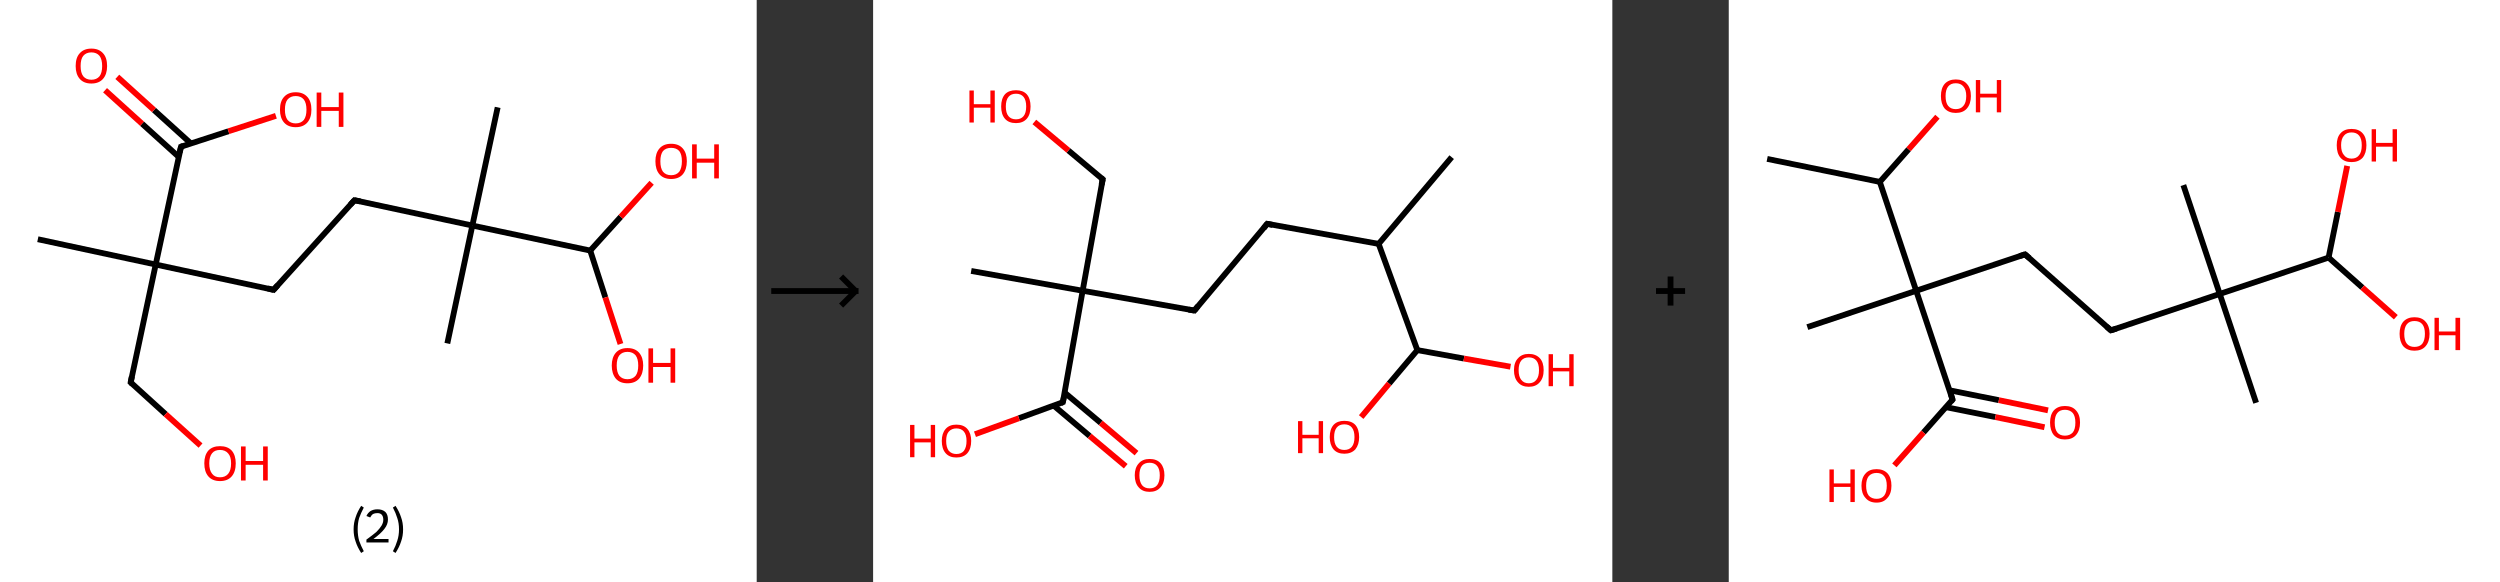 <?xml version='1.0' encoding='ASCII' standalone='yes'?>
<svg xmlns="http://www.w3.org/2000/svg" xmlns:xlink="http://www.w3.org/1999/xlink" version="1.1" width="859.0px" viewBox="0 0 859.0 200.0" height="200.0px">
  <rect x="0" y="0" width="859.0" height="200.0" fill="#333333" stroke="none"/>
  <g>
    <g transform="translate(0, 0) scale(1 1) "><!-- END OF HEADER -->
<rect style="opacity:1.0;fill:#FFFFFF;stroke:none" width="260.0" height="200.0" x="0.0" y="0.0"> </rect>
<path class="bond-0 atom-0 atom-1" d="M 13.0,82.2 L 53.5,90.9" style="fill:none;fill-rule:evenodd;stroke:#000000;stroke-width:2.0px;stroke-linecap:butt;stroke-linejoin:miter;stroke-opacity:1"/>
<path class="bond-1 atom-1 atom-2" d="M 53.5,90.9 L 44.9,131.4" style="fill:none;fill-rule:evenodd;stroke:#000000;stroke-width:2.0px;stroke-linecap:butt;stroke-linejoin:miter;stroke-opacity:1"/>
<path class="bond-2 atom-2 atom-3" d="M 44.9,131.4 L 56.9,142.3" style="fill:none;fill-rule:evenodd;stroke:#000000;stroke-width:2.0px;stroke-linecap:butt;stroke-linejoin:miter;stroke-opacity:1"/>
<path class="bond-2 atom-2 atom-3" d="M 56.9,142.3 L 68.9,153.1" style="fill:none;fill-rule:evenodd;stroke:#FF0000;stroke-width:2.0px;stroke-linecap:butt;stroke-linejoin:miter;stroke-opacity:1"/>
<path class="bond-3 atom-1 atom-4" d="M 53.5,90.9 L 94.0,99.6" style="fill:none;fill-rule:evenodd;stroke:#000000;stroke-width:2.0px;stroke-linecap:butt;stroke-linejoin:miter;stroke-opacity:1"/>
<path class="bond-4 atom-4 atom-5" d="M 94.0,99.6 L 121.8,68.8" style="fill:none;fill-rule:evenodd;stroke:#000000;stroke-width:2.0px;stroke-linecap:butt;stroke-linejoin:miter;stroke-opacity:1"/>
<path class="bond-5 atom-5 atom-6" d="M 121.8,68.8 L 162.3,77.5" style="fill:none;fill-rule:evenodd;stroke:#000000;stroke-width:2.0px;stroke-linecap:butt;stroke-linejoin:miter;stroke-opacity:1"/>
<path class="bond-6 atom-6 atom-7" d="M 162.3,77.5 L 153.7,118.0" style="fill:none;fill-rule:evenodd;stroke:#000000;stroke-width:2.0px;stroke-linecap:butt;stroke-linejoin:miter;stroke-opacity:1"/>
<path class="bond-7 atom-6 atom-8" d="M 162.3,77.5 L 171.0,36.9" style="fill:none;fill-rule:evenodd;stroke:#000000;stroke-width:2.0px;stroke-linecap:butt;stroke-linejoin:miter;stroke-opacity:1"/>
<path class="bond-8 atom-6 atom-9" d="M 162.3,77.5 L 202.8,86.1" style="fill:none;fill-rule:evenodd;stroke:#000000;stroke-width:2.0px;stroke-linecap:butt;stroke-linejoin:miter;stroke-opacity:1"/>
<path class="bond-9 atom-9 atom-10" d="M 202.8,86.1 L 208.0,102.2" style="fill:none;fill-rule:evenodd;stroke:#000000;stroke-width:2.0px;stroke-linecap:butt;stroke-linejoin:miter;stroke-opacity:1"/>
<path class="bond-9 atom-9 atom-10" d="M 208.0,102.2 L 213.2,118.2" style="fill:none;fill-rule:evenodd;stroke:#FF0000;stroke-width:2.0px;stroke-linecap:butt;stroke-linejoin:miter;stroke-opacity:1"/>
<path class="bond-10 atom-9 atom-11" d="M 202.8,86.1 L 213.3,74.5" style="fill:none;fill-rule:evenodd;stroke:#000000;stroke-width:2.0px;stroke-linecap:butt;stroke-linejoin:miter;stroke-opacity:1"/>
<path class="bond-10 atom-9 atom-11" d="M 213.3,74.5 L 223.9,62.8" style="fill:none;fill-rule:evenodd;stroke:#FF0000;stroke-width:2.0px;stroke-linecap:butt;stroke-linejoin:miter;stroke-opacity:1"/>
<path class="bond-11 atom-1 atom-12" d="M 53.5,90.9 L 62.2,50.4" style="fill:none;fill-rule:evenodd;stroke:#000000;stroke-width:2.0px;stroke-linecap:butt;stroke-linejoin:miter;stroke-opacity:1"/>
<path class="bond-12 atom-12 atom-13" d="M 65.6,49.3 L 52.9,37.8" style="fill:none;fill-rule:evenodd;stroke:#000000;stroke-width:2.0px;stroke-linecap:butt;stroke-linejoin:miter;stroke-opacity:1"/>
<path class="bond-12 atom-12 atom-13" d="M 52.9,37.8 L 40.3,26.4" style="fill:none;fill-rule:evenodd;stroke:#FF0000;stroke-width:2.0px;stroke-linecap:butt;stroke-linejoin:miter;stroke-opacity:1"/>
<path class="bond-12 atom-12 atom-13" d="M 61.4,53.9 L 48.8,42.5" style="fill:none;fill-rule:evenodd;stroke:#000000;stroke-width:2.0px;stroke-linecap:butt;stroke-linejoin:miter;stroke-opacity:1"/>
<path class="bond-12 atom-12 atom-13" d="M 48.8,42.5 L 36.1,31.0" style="fill:none;fill-rule:evenodd;stroke:#FF0000;stroke-width:2.0px;stroke-linecap:butt;stroke-linejoin:miter;stroke-opacity:1"/>
<path class="bond-13 atom-12 atom-14" d="M 62.2,50.4 L 78.5,45.1" style="fill:none;fill-rule:evenodd;stroke:#000000;stroke-width:2.0px;stroke-linecap:butt;stroke-linejoin:miter;stroke-opacity:1"/>
<path class="bond-13 atom-12 atom-14" d="M 78.5,45.1 L 94.8,39.8" style="fill:none;fill-rule:evenodd;stroke:#FF0000;stroke-width:2.0px;stroke-linecap:butt;stroke-linejoin:miter;stroke-opacity:1"/>
<path d="M 45.3,129.4 L 44.9,131.4 L 45.5,132.0" style="fill:none;stroke:#000000;stroke-width:2.0px;stroke-linecap:butt;stroke-linejoin:miter;stroke-opacity:1;"/>
<path d="M 92.0,99.1 L 94.0,99.6 L 95.4,98.0" style="fill:none;stroke:#000000;stroke-width:2.0px;stroke-linecap:butt;stroke-linejoin:miter;stroke-opacity:1;"/>
<path d="M 120.4,70.3 L 121.8,68.8 L 123.8,69.2" style="fill:none;stroke:#000000;stroke-width:2.0px;stroke-linecap:butt;stroke-linejoin:miter;stroke-opacity:1;"/>
<path d="M 61.7,52.4 L 62.2,50.4 L 63.0,50.1" style="fill:none;stroke:#000000;stroke-width:2.0px;stroke-linecap:butt;stroke-linejoin:miter;stroke-opacity:1;"/>
<path class="atom-3" d="M 70.2 159.2 Q 70.2 156.4, 71.6 154.8 Q 73.0 153.3, 75.6 153.3 Q 78.2 153.3, 79.6 154.8 Q 81.0 156.4, 81.0 159.2 Q 81.0 162.1, 79.6 163.7 Q 78.2 165.3, 75.6 165.3 Q 73.0 165.3, 71.6 163.7 Q 70.2 162.1, 70.2 159.2 M 75.6 164.0 Q 77.4 164.0, 78.4 162.8 Q 79.4 161.6, 79.4 159.2 Q 79.4 156.9, 78.4 155.8 Q 77.4 154.6, 75.6 154.6 Q 73.8 154.6, 72.9 155.7 Q 71.9 156.9, 71.9 159.2 Q 71.9 161.6, 72.9 162.8 Q 73.8 164.0, 75.6 164.0 " fill="#FF0000"/>
<path class="atom-3" d="M 82.8 153.4 L 84.4 153.4 L 84.4 158.4 L 90.4 158.4 L 90.4 153.4 L 92.0 153.4 L 92.0 165.1 L 90.4 165.1 L 90.4 159.7 L 84.4 159.7 L 84.4 165.1 L 82.8 165.1 L 82.8 153.4 " fill="#FF0000"/>
<path class="atom-10" d="M 210.2 125.6 Q 210.2 122.8, 211.6 121.2 Q 213.0 119.6, 215.6 119.6 Q 218.2 119.6, 219.6 121.2 Q 221.0 122.8, 221.0 125.6 Q 221.0 128.4, 219.6 130.1 Q 218.2 131.7, 215.6 131.7 Q 213.0 131.7, 211.6 130.1 Q 210.2 128.4, 210.2 125.6 M 215.6 130.3 Q 217.4 130.3, 218.4 129.1 Q 219.3 127.9, 219.3 125.6 Q 219.3 123.3, 218.4 122.1 Q 217.4 120.9, 215.6 120.9 Q 213.8 120.9, 212.8 122.1 Q 211.9 123.3, 211.9 125.6 Q 211.9 127.9, 212.8 129.1 Q 213.8 130.3, 215.6 130.3 " fill="#FF0000"/>
<path class="atom-10" d="M 222.8 119.7 L 224.4 119.7 L 224.4 124.7 L 230.4 124.7 L 230.4 119.7 L 232.0 119.7 L 232.0 131.5 L 230.4 131.5 L 230.4 126.1 L 224.4 126.1 L 224.4 131.5 L 222.8 131.5 L 222.8 119.7 " fill="#FF0000"/>
<path class="atom-11" d="M 225.2 55.4 Q 225.2 52.6, 226.6 51.0 Q 228.0 49.4, 230.6 49.4 Q 233.2 49.4, 234.6 51.0 Q 236.0 52.6, 236.0 55.4 Q 236.0 58.2, 234.6 59.9 Q 233.2 61.5, 230.6 61.5 Q 228.0 61.5, 226.6 59.9 Q 225.2 58.3, 225.2 55.4 M 230.6 60.2 Q 232.4 60.2, 233.4 59.0 Q 234.3 57.7, 234.3 55.4 Q 234.3 53.1, 233.4 51.9 Q 232.4 50.8, 230.6 50.8 Q 228.8 50.8, 227.8 51.9 Q 226.9 53.1, 226.9 55.4 Q 226.9 57.8, 227.8 59.0 Q 228.8 60.2, 230.6 60.2 " fill="#FF0000"/>
<path class="atom-11" d="M 237.8 49.6 L 239.4 49.6 L 239.4 54.5 L 245.4 54.5 L 245.4 49.6 L 247.0 49.6 L 247.0 61.3 L 245.4 61.3 L 245.4 55.9 L 239.4 55.9 L 239.4 61.3 L 237.8 61.3 L 237.8 49.6 " fill="#FF0000"/>
<path class="atom-13" d="M 26.0 22.7 Q 26.0 19.8, 27.4 18.3 Q 28.8 16.7, 31.4 16.7 Q 34.0 16.7, 35.4 18.3 Q 36.8 19.8, 36.8 22.7 Q 36.8 25.5, 35.4 27.1 Q 34.0 28.7, 31.4 28.7 Q 28.8 28.7, 27.4 27.1 Q 26.0 25.5, 26.0 22.7 M 31.4 27.4 Q 33.2 27.4, 34.2 26.2 Q 35.1 25.0, 35.1 22.7 Q 35.1 20.4, 34.2 19.2 Q 33.2 18.0, 31.4 18.0 Q 29.6 18.0, 28.6 19.2 Q 27.7 20.3, 27.7 22.7 Q 27.7 25.0, 28.6 26.2 Q 29.6 27.4, 31.4 27.4 " fill="#FF0000"/>
<path class="atom-14" d="M 96.2 37.7 Q 96.2 34.8, 97.6 33.3 Q 99.0 31.7, 101.6 31.7 Q 104.2 31.7, 105.6 33.3 Q 107.0 34.8, 107.0 37.7 Q 107.0 40.5, 105.6 42.1 Q 104.2 43.7, 101.6 43.7 Q 99.0 43.7, 97.6 42.1 Q 96.2 40.5, 96.2 37.7 M 101.6 42.4 Q 103.4 42.4, 104.4 41.2 Q 105.3 40.0, 105.3 37.7 Q 105.3 35.4, 104.4 34.2 Q 103.4 33.0, 101.6 33.0 Q 99.8 33.0, 98.8 34.2 Q 97.9 35.3, 97.9 37.7 Q 97.9 40.0, 98.8 41.2 Q 99.8 42.4, 101.6 42.4 " fill="#FF0000"/>
<path class="atom-14" d="M 108.8 31.8 L 110.4 31.8 L 110.4 36.8 L 116.4 36.8 L 116.4 31.8 L 118.0 31.8 L 118.0 43.6 L 116.4 43.6 L 116.4 38.1 L 110.4 38.1 L 110.4 43.6 L 108.8 43.6 L 108.8 31.8 " fill="#FF0000"/>
<path class="legend" d="M 121.5 181.9 Q 121.5 179.6, 122.2 177.7 Q 122.8 175.8, 124.1 173.8 L 125.0 174.4 Q 124.0 176.3, 123.4 178.0 Q 122.9 179.7, 122.9 181.9 Q 122.9 184.0, 123.4 185.8 Q 124.0 187.5, 125.0 189.4 L 124.1 190.0 Q 122.8 188.0, 122.2 186.1 Q 121.5 184.2, 121.5 181.9 " fill="#000000"/>
<path class="legend" d="M 125.9 177.3 Q 126.4 176.2, 127.3 175.6 Q 128.3 175.0, 129.7 175.0 Q 131.4 175.0, 132.4 175.9 Q 133.3 176.8, 133.3 178.5 Q 133.3 180.2, 132.1 181.7 Q 130.9 183.3, 128.3 185.2 L 133.5 185.2 L 133.5 186.4 L 125.9 186.4 L 125.9 185.4 Q 128.0 183.9, 129.3 182.8 Q 130.5 181.6, 131.1 180.6 Q 131.7 179.6, 131.7 178.6 Q 131.7 177.5, 131.2 176.9 Q 130.7 176.3, 129.7 176.3 Q 128.8 176.3, 128.2 176.6 Q 127.6 177.0, 127.2 177.8 L 125.9 177.3 " fill="#000000"/>
<path class="legend" d="M 138.5 181.9 Q 138.5 184.2, 137.8 186.1 Q 137.2 188.0, 135.9 190.0 L 135.0 189.4 Q 136.0 187.5, 136.5 185.8 Q 137.1 184.0, 137.1 181.9 Q 137.1 179.7, 136.5 178.0 Q 136.0 176.3, 135.0 174.4 L 135.9 173.8 Q 137.2 175.8, 137.8 177.7 Q 138.5 179.6, 138.5 181.9 " fill="#000000"/>
</g>
    <g transform="translate(260.0, 0) scale(1 1) "><line x1="5" y1="100" x2="35" y2="100" style="stroke:rgb(0,0,0);stroke-width:2"/>
  <line x1="34" y1="100" x2="29" y2="95" style="stroke:rgb(0,0,0);stroke-width:2"/>
  <line x1="34" y1="100" x2="29" y2="105" style="stroke:rgb(0,0,0);stroke-width:2"/>
</g>
    <g transform="translate(300.0, 0) scale(1 1) "><!-- END OF HEADER -->
<rect style="opacity:1.0;fill:#FFFFFF;stroke:none" width="254.0" height="200.0" x="0.0" y="0.0"> </rect>
<path class="bond-0 atom-0 atom-1" d="M 198.8,54.0 L 173.7,83.8" style="fill:none;fill-rule:evenodd;stroke:#000000;stroke-width:2.0px;stroke-linecap:butt;stroke-linejoin:miter;stroke-opacity:1"/>
<path class="bond-1 atom-1 atom-2" d="M 173.7,83.8 L 135.4,76.9" style="fill:none;fill-rule:evenodd;stroke:#000000;stroke-width:2.0px;stroke-linecap:butt;stroke-linejoin:miter;stroke-opacity:1"/>
<path class="bond-2 atom-2 atom-3" d="M 135.4,76.9 L 110.4,106.7" style="fill:none;fill-rule:evenodd;stroke:#000000;stroke-width:2.0px;stroke-linecap:butt;stroke-linejoin:miter;stroke-opacity:1"/>
<path class="bond-3 atom-3 atom-4" d="M 110.4,106.7 L 72.0,99.9" style="fill:none;fill-rule:evenodd;stroke:#000000;stroke-width:2.0px;stroke-linecap:butt;stroke-linejoin:miter;stroke-opacity:1"/>
<path class="bond-4 atom-4 atom-5" d="M 72.0,99.9 L 33.7,93.1" style="fill:none;fill-rule:evenodd;stroke:#000000;stroke-width:2.0px;stroke-linecap:butt;stroke-linejoin:miter;stroke-opacity:1"/>
<path class="bond-5 atom-4 atom-6" d="M 72.0,99.9 L 78.9,61.6" style="fill:none;fill-rule:evenodd;stroke:#000000;stroke-width:2.0px;stroke-linecap:butt;stroke-linejoin:miter;stroke-opacity:1"/>
<path class="bond-6 atom-6 atom-7" d="M 78.9,61.6 L 67.1,51.7" style="fill:none;fill-rule:evenodd;stroke:#000000;stroke-width:2.0px;stroke-linecap:butt;stroke-linejoin:miter;stroke-opacity:1"/>
<path class="bond-6 atom-6 atom-7" d="M 67.1,51.7 L 55.4,41.9" style="fill:none;fill-rule:evenodd;stroke:#FF0000;stroke-width:2.0px;stroke-linecap:butt;stroke-linejoin:miter;stroke-opacity:1"/>
<path class="bond-7 atom-4 atom-8" d="M 72.0,99.9 L 65.2,138.2" style="fill:none;fill-rule:evenodd;stroke:#000000;stroke-width:2.0px;stroke-linecap:butt;stroke-linejoin:miter;stroke-opacity:1"/>
<path class="bond-8 atom-8 atom-9" d="M 62.1,139.4 L 74.4,149.8" style="fill:none;fill-rule:evenodd;stroke:#000000;stroke-width:2.0px;stroke-linecap:butt;stroke-linejoin:miter;stroke-opacity:1"/>
<path class="bond-8 atom-8 atom-9" d="M 74.4,149.8 L 86.8,160.2" style="fill:none;fill-rule:evenodd;stroke:#FF0000;stroke-width:2.0px;stroke-linecap:butt;stroke-linejoin:miter;stroke-opacity:1"/>
<path class="bond-8 atom-8 atom-9" d="M 65.8,134.9 L 78.2,145.3" style="fill:none;fill-rule:evenodd;stroke:#000000;stroke-width:2.0px;stroke-linecap:butt;stroke-linejoin:miter;stroke-opacity:1"/>
<path class="bond-8 atom-8 atom-9" d="M 78.2,145.3 L 90.5,155.7" style="fill:none;fill-rule:evenodd;stroke:#FF0000;stroke-width:2.0px;stroke-linecap:butt;stroke-linejoin:miter;stroke-opacity:1"/>
<path class="bond-9 atom-8 atom-10" d="M 65.2,138.2 L 50.1,143.7" style="fill:none;fill-rule:evenodd;stroke:#000000;stroke-width:2.0px;stroke-linecap:butt;stroke-linejoin:miter;stroke-opacity:1"/>
<path class="bond-9 atom-8 atom-10" d="M 50.1,143.7 L 35.0,149.2" style="fill:none;fill-rule:evenodd;stroke:#FF0000;stroke-width:2.0px;stroke-linecap:butt;stroke-linejoin:miter;stroke-opacity:1"/>
<path class="bond-10 atom-1 atom-11" d="M 173.7,83.8 L 187.0,120.3" style="fill:none;fill-rule:evenodd;stroke:#000000;stroke-width:2.0px;stroke-linecap:butt;stroke-linejoin:miter;stroke-opacity:1"/>
<path class="bond-11 atom-11 atom-12" d="M 187.0,120.3 L 177.3,131.8" style="fill:none;fill-rule:evenodd;stroke:#000000;stroke-width:2.0px;stroke-linecap:butt;stroke-linejoin:miter;stroke-opacity:1"/>
<path class="bond-11 atom-11 atom-12" d="M 177.3,131.8 L 167.7,143.3" style="fill:none;fill-rule:evenodd;stroke:#FF0000;stroke-width:2.0px;stroke-linecap:butt;stroke-linejoin:miter;stroke-opacity:1"/>
<path class="bond-12 atom-11 atom-13" d="M 187.0,120.3 L 203.0,123.2" style="fill:none;fill-rule:evenodd;stroke:#000000;stroke-width:2.0px;stroke-linecap:butt;stroke-linejoin:miter;stroke-opacity:1"/>
<path class="bond-12 atom-11 atom-13" d="M 203.0,123.2 L 219.0,126.0" style="fill:none;fill-rule:evenodd;stroke:#FF0000;stroke-width:2.0px;stroke-linecap:butt;stroke-linejoin:miter;stroke-opacity:1"/>
<path d="M 137.3,77.3 L 135.4,76.9 L 134.2,78.4" style="fill:none;stroke:#000000;stroke-width:2.0px;stroke-linecap:butt;stroke-linejoin:miter;stroke-opacity:1;"/>
<path d="M 111.6,105.2 L 110.4,106.7 L 108.4,106.4" style="fill:none;stroke:#000000;stroke-width:2.0px;stroke-linecap:butt;stroke-linejoin:miter;stroke-opacity:1;"/>
<path d="M 78.5,63.5 L 78.9,61.6 L 78.3,61.1" style="fill:none;stroke:#000000;stroke-width:2.0px;stroke-linecap:butt;stroke-linejoin:miter;stroke-opacity:1;"/>
<path d="M 65.6,136.3 L 65.2,138.2 L 64.5,138.5" style="fill:none;stroke:#000000;stroke-width:2.0px;stroke-linecap:butt;stroke-linejoin:miter;stroke-opacity:1;"/>
<path class="atom-7" d="M 33.1 31.1 L 34.6 31.1 L 34.6 35.8 L 40.3 35.8 L 40.3 31.1 L 41.8 31.1 L 41.8 42.1 L 40.3 42.1 L 40.3 37.0 L 34.6 37.0 L 34.6 42.1 L 33.1 42.1 L 33.1 31.1 " fill="#FF0000"/>
<path class="atom-7" d="M 44.0 36.6 Q 44.0 33.9, 45.3 32.4 Q 46.6 31.0, 49.1 31.0 Q 51.5 31.0, 52.8 32.4 Q 54.1 33.9, 54.1 36.6 Q 54.1 39.3, 52.8 40.8 Q 51.5 42.3, 49.1 42.3 Q 46.6 42.3, 45.3 40.8 Q 44.0 39.3, 44.0 36.6 M 49.1 41.0 Q 50.8 41.0, 51.7 39.9 Q 52.6 38.8, 52.6 36.6 Q 52.6 34.4, 51.7 33.3 Q 50.8 32.2, 49.1 32.2 Q 47.4 32.2, 46.5 33.3 Q 45.6 34.4, 45.6 36.6 Q 45.6 38.8, 46.5 39.9 Q 47.4 41.0, 49.1 41.0 " fill="#FF0000"/>
<path class="atom-9" d="M 89.9 163.3 Q 89.9 160.7, 91.3 159.2 Q 92.6 157.7, 95.0 157.7 Q 97.5 157.7, 98.8 159.2 Q 100.1 160.7, 100.1 163.3 Q 100.1 166.0, 98.7 167.5 Q 97.4 169.0, 95.0 169.0 Q 92.6 169.0, 91.3 167.5 Q 89.9 166.0, 89.9 163.3 M 95.0 167.8 Q 96.7 167.8, 97.6 166.7 Q 98.5 165.5, 98.5 163.3 Q 98.5 161.2, 97.6 160.1 Q 96.7 159.0, 95.0 159.0 Q 93.3 159.0, 92.4 160.0 Q 91.5 161.1, 91.5 163.3 Q 91.5 165.5, 92.4 166.7 Q 93.3 167.8, 95.0 167.8 " fill="#FF0000"/>
<path class="atom-10" d="M 12.7 146.0 L 14.2 146.0 L 14.2 150.7 L 19.8 150.7 L 19.8 146.0 L 21.3 146.0 L 21.3 157.1 L 19.8 157.1 L 19.8 152.0 L 14.2 152.0 L 14.2 157.1 L 12.7 157.1 L 12.7 146.0 " fill="#FF0000"/>
<path class="atom-10" d="M 23.6 151.5 Q 23.6 148.9, 24.9 147.4 Q 26.2 145.9, 28.6 145.9 Q 31.1 145.9, 32.4 147.4 Q 33.7 148.9, 33.7 151.5 Q 33.7 154.2, 32.4 155.7 Q 31.1 157.2, 28.6 157.2 Q 26.2 157.2, 24.9 155.7 Q 23.6 154.2, 23.6 151.5 M 28.6 156.0 Q 30.3 156.0, 31.2 154.9 Q 32.1 153.7, 32.1 151.5 Q 32.1 149.4, 31.2 148.3 Q 30.3 147.2, 28.6 147.2 Q 27.0 147.2, 26.0 148.3 Q 25.1 149.3, 25.1 151.5 Q 25.1 153.7, 26.0 154.9 Q 27.0 156.0, 28.6 156.0 " fill="#FF0000"/>
<path class="atom-12" d="M 146.0 144.7 L 147.5 144.7 L 147.5 149.4 L 153.1 149.4 L 153.1 144.7 L 154.6 144.7 L 154.6 155.7 L 153.1 155.7 L 153.1 150.6 L 147.5 150.6 L 147.5 155.7 L 146.0 155.7 L 146.0 144.7 " fill="#FF0000"/>
<path class="atom-12" d="M 156.9 150.2 Q 156.9 147.5, 158.2 146.0 Q 159.5 144.6, 161.9 144.6 Q 164.4 144.6, 165.7 146.0 Q 167.0 147.5, 167.0 150.2 Q 167.0 152.8, 165.7 154.4 Q 164.3 155.9, 161.9 155.9 Q 159.5 155.9, 158.2 154.4 Q 156.9 152.8, 156.9 150.2 M 161.9 154.6 Q 163.6 154.6, 164.5 153.5 Q 165.4 152.4, 165.4 150.2 Q 165.4 148.0, 164.5 146.9 Q 163.6 145.8, 161.9 145.8 Q 160.2 145.8, 159.3 146.9 Q 158.4 148.0, 158.4 150.2 Q 158.4 152.4, 159.3 153.5 Q 160.2 154.6, 161.9 154.6 " fill="#FF0000"/>
<path class="atom-13" d="M 220.2 127.2 Q 220.2 124.5, 221.6 123.1 Q 222.9 121.6, 225.3 121.6 Q 227.7 121.6, 229.1 123.1 Q 230.4 124.5, 230.4 127.2 Q 230.4 129.9, 229.0 131.4 Q 227.7 132.9, 225.3 132.9 Q 222.9 132.9, 221.6 131.4 Q 220.2 129.9, 220.2 127.2 M 225.3 131.7 Q 227.0 131.7, 227.9 130.5 Q 228.8 129.4, 228.8 127.2 Q 228.8 125.0, 227.9 123.9 Q 227.0 122.8, 225.3 122.8 Q 223.6 122.8, 222.7 123.9 Q 221.8 125.0, 221.8 127.2 Q 221.8 129.4, 222.7 130.5 Q 223.6 131.7, 225.3 131.7 " fill="#FF0000"/>
<path class="atom-13" d="M 232.1 121.7 L 233.6 121.7 L 233.6 126.4 L 239.2 126.4 L 239.2 121.7 L 240.7 121.7 L 240.7 132.7 L 239.2 132.7 L 239.2 127.6 L 233.6 127.6 L 233.6 132.7 L 232.1 132.7 L 232.1 121.7 " fill="#FF0000"/>
</g>
    <g transform="translate(554.0, 0) scale(1 1) "><line x1="15" y1="100" x2="25" y2="100" style="stroke:rgb(0,0,0);stroke-width:2"/>
  <line x1="20" y1="95" x2="20" y2="105" style="stroke:rgb(0,0,0);stroke-width:2"/>
</g>
    <g transform="translate(594.0, 0) scale(1 1) "><!-- END OF HEADER -->
<rect style="opacity:1.0;fill:#FFFFFF;stroke:none" width="265.0" height="200.0" x="0.0" y="0.0"> </rect>
<path class="bond-0 atom-0 atom-1" d="M 13.2,54.6 L 51.9,62.5" style="fill:none;fill-rule:evenodd;stroke:#000000;stroke-width:2.0px;stroke-linecap:butt;stroke-linejoin:miter;stroke-opacity:1"/>
<path class="bond-1 atom-1 atom-2" d="M 51.9,62.5 L 61.8,51.3" style="fill:none;fill-rule:evenodd;stroke:#000000;stroke-width:2.0px;stroke-linecap:butt;stroke-linejoin:miter;stroke-opacity:1"/>
<path class="bond-1 atom-1 atom-2" d="M 61.8,51.3 L 71.7,40.1" style="fill:none;fill-rule:evenodd;stroke:#FF0000;stroke-width:2.0px;stroke-linecap:butt;stroke-linejoin:miter;stroke-opacity:1"/>
<path class="bond-2 atom-1 atom-3" d="M 51.9,62.5 L 64.4,99.9" style="fill:none;fill-rule:evenodd;stroke:#000000;stroke-width:2.0px;stroke-linecap:butt;stroke-linejoin:miter;stroke-opacity:1"/>
<path class="bond-3 atom-3 atom-4" d="M 64.4,99.9 L 27.0,112.4" style="fill:none;fill-rule:evenodd;stroke:#000000;stroke-width:2.0px;stroke-linecap:butt;stroke-linejoin:miter;stroke-opacity:1"/>
<path class="bond-4 atom-3 atom-5" d="M 64.4,99.9 L 101.8,87.4" style="fill:none;fill-rule:evenodd;stroke:#000000;stroke-width:2.0px;stroke-linecap:butt;stroke-linejoin:miter;stroke-opacity:1"/>
<path class="bond-5 atom-5 atom-6" d="M 101.8,87.4 L 131.3,113.5" style="fill:none;fill-rule:evenodd;stroke:#000000;stroke-width:2.0px;stroke-linecap:butt;stroke-linejoin:miter;stroke-opacity:1"/>
<path class="bond-6 atom-6 atom-7" d="M 131.3,113.5 L 168.7,101.0" style="fill:none;fill-rule:evenodd;stroke:#000000;stroke-width:2.0px;stroke-linecap:butt;stroke-linejoin:miter;stroke-opacity:1"/>
<path class="bond-7 atom-7 atom-8" d="M 168.7,101.0 L 156.2,63.6" style="fill:none;fill-rule:evenodd;stroke:#000000;stroke-width:2.0px;stroke-linecap:butt;stroke-linejoin:miter;stroke-opacity:1"/>
<path class="bond-8 atom-7 atom-9" d="M 168.7,101.0 L 181.2,138.4" style="fill:none;fill-rule:evenodd;stroke:#000000;stroke-width:2.0px;stroke-linecap:butt;stroke-linejoin:miter;stroke-opacity:1"/>
<path class="bond-9 atom-7 atom-10" d="M 168.7,101.0 L 206.1,88.5" style="fill:none;fill-rule:evenodd;stroke:#000000;stroke-width:2.0px;stroke-linecap:butt;stroke-linejoin:miter;stroke-opacity:1"/>
<path class="bond-10 atom-10 atom-11" d="M 206.1,88.5 L 209.3,72.8" style="fill:none;fill-rule:evenodd;stroke:#000000;stroke-width:2.0px;stroke-linecap:butt;stroke-linejoin:miter;stroke-opacity:1"/>
<path class="bond-10 atom-10 atom-11" d="M 209.3,72.8 L 212.5,57.0" style="fill:none;fill-rule:evenodd;stroke:#FF0000;stroke-width:2.0px;stroke-linecap:butt;stroke-linejoin:miter;stroke-opacity:1"/>
<path class="bond-11 atom-10 atom-12" d="M 206.1,88.5 L 217.7,98.8" style="fill:none;fill-rule:evenodd;stroke:#000000;stroke-width:2.0px;stroke-linecap:butt;stroke-linejoin:miter;stroke-opacity:1"/>
<path class="bond-11 atom-10 atom-12" d="M 217.7,98.8 L 229.2,109.0" style="fill:none;fill-rule:evenodd;stroke:#FF0000;stroke-width:2.0px;stroke-linecap:butt;stroke-linejoin:miter;stroke-opacity:1"/>
<path class="bond-12 atom-3 atom-13" d="M 64.4,99.9 L 76.9,137.3" style="fill:none;fill-rule:evenodd;stroke:#000000;stroke-width:2.0px;stroke-linecap:butt;stroke-linejoin:miter;stroke-opacity:1"/>
<path class="bond-13 atom-13 atom-14" d="M 74.6,139.9 L 91.6,143.3" style="fill:none;fill-rule:evenodd;stroke:#000000;stroke-width:2.0px;stroke-linecap:butt;stroke-linejoin:miter;stroke-opacity:1"/>
<path class="bond-13 atom-13 atom-14" d="M 91.6,143.3 L 108.5,146.8" style="fill:none;fill-rule:evenodd;stroke:#FF0000;stroke-width:2.0px;stroke-linecap:butt;stroke-linejoin:miter;stroke-opacity:1"/>
<path class="bond-13 atom-13 atom-14" d="M 75.8,134.1 L 92.8,137.5" style="fill:none;fill-rule:evenodd;stroke:#000000;stroke-width:2.0px;stroke-linecap:butt;stroke-linejoin:miter;stroke-opacity:1"/>
<path class="bond-13 atom-13 atom-14" d="M 92.8,137.5 L 109.7,141.0" style="fill:none;fill-rule:evenodd;stroke:#FF0000;stroke-width:2.0px;stroke-linecap:butt;stroke-linejoin:miter;stroke-opacity:1"/>
<path class="bond-14 atom-13 atom-15" d="M 76.9,137.3 L 66.9,148.6" style="fill:none;fill-rule:evenodd;stroke:#000000;stroke-width:2.0px;stroke-linecap:butt;stroke-linejoin:miter;stroke-opacity:1"/>
<path class="bond-14 atom-13 atom-15" d="M 66.9,148.6 L 56.9,159.9" style="fill:none;fill-rule:evenodd;stroke:#FF0000;stroke-width:2.0px;stroke-linecap:butt;stroke-linejoin:miter;stroke-opacity:1"/>
<path d="M 99.9,88.0 L 101.8,87.4 L 103.3,88.7" style="fill:none;stroke:#000000;stroke-width:2.0px;stroke-linecap:butt;stroke-linejoin:miter;stroke-opacity:1;"/>
<path d="M 129.8,112.2 L 131.3,113.5 L 133.2,112.9" style="fill:none;stroke:#000000;stroke-width:2.0px;stroke-linecap:butt;stroke-linejoin:miter;stroke-opacity:1;"/>
<path d="M 76.3,135.4 L 76.9,137.3 L 76.4,137.9" style="fill:none;stroke:#000000;stroke-width:2.0px;stroke-linecap:butt;stroke-linejoin:miter;stroke-opacity:1;"/>
<path class="atom-2" d="M 72.9 33.0 Q 72.9 30.3, 74.2 28.8 Q 75.6 27.3, 78.0 27.3 Q 80.5 27.3, 81.8 28.8 Q 83.2 30.3, 83.2 33.0 Q 83.2 35.7, 81.8 37.3 Q 80.5 38.8, 78.0 38.8 Q 75.6 38.8, 74.2 37.3 Q 72.9 35.7, 72.9 33.0 M 78.0 37.5 Q 79.7 37.5, 80.6 36.4 Q 81.6 35.3, 81.6 33.0 Q 81.6 30.8, 80.6 29.7 Q 79.7 28.6, 78.0 28.6 Q 76.3 28.6, 75.4 29.7 Q 74.5 30.8, 74.5 33.0 Q 74.5 35.3, 75.4 36.4 Q 76.3 37.5, 78.0 37.5 " fill="#FF0000"/>
<path class="atom-2" d="M 84.9 27.5 L 86.4 27.5 L 86.4 32.2 L 92.1 32.2 L 92.1 27.5 L 93.6 27.5 L 93.6 38.6 L 92.1 38.6 L 92.1 33.5 L 86.4 33.5 L 86.4 38.6 L 84.9 38.6 L 84.9 27.5 " fill="#FF0000"/>
<path class="atom-11" d="M 208.9 49.9 Q 208.9 47.2, 210.2 45.8 Q 211.5 44.3, 214.0 44.3 Q 216.5 44.3, 217.8 45.8 Q 219.1 47.2, 219.1 49.9 Q 219.1 52.6, 217.8 54.2 Q 216.4 55.7, 214.0 55.7 Q 211.5 55.7, 210.2 54.2 Q 208.9 52.7, 208.9 49.9 M 214.0 54.5 Q 215.7 54.5, 216.6 53.3 Q 217.5 52.2, 217.5 49.9 Q 217.5 47.7, 216.6 46.6 Q 215.7 45.5, 214.0 45.5 Q 212.3 45.5, 211.4 46.6 Q 210.4 47.7, 210.4 49.9 Q 210.4 52.2, 211.4 53.3 Q 212.3 54.5, 214.0 54.5 " fill="#FF0000"/>
<path class="atom-11" d="M 220.9 44.4 L 222.4 44.4 L 222.4 49.1 L 228.1 49.1 L 228.1 44.4 L 229.6 44.4 L 229.6 55.5 L 228.1 55.5 L 228.1 50.4 L 222.4 50.4 L 222.4 55.5 L 220.9 55.5 L 220.9 44.4 " fill="#FF0000"/>
<path class="atom-12" d="M 230.5 114.7 Q 230.5 112.0, 231.8 110.5 Q 233.2 109.0, 235.6 109.0 Q 238.1 109.0, 239.4 110.5 Q 240.8 112.0, 240.8 114.7 Q 240.8 117.4, 239.4 119.0 Q 238.1 120.5, 235.6 120.5 Q 233.2 120.5, 231.8 119.0 Q 230.5 117.4, 230.5 114.7 M 235.6 119.2 Q 237.4 119.2, 238.3 118.1 Q 239.2 116.9, 239.2 114.7 Q 239.2 112.5, 238.3 111.4 Q 237.4 110.3, 235.6 110.3 Q 233.9 110.3, 233.0 111.4 Q 232.1 112.5, 232.1 114.7 Q 232.1 117.0, 233.0 118.1 Q 233.9 119.2, 235.6 119.2 " fill="#FF0000"/>
<path class="atom-12" d="M 242.5 109.2 L 244.0 109.2 L 244.0 113.9 L 249.7 113.9 L 249.7 109.2 L 251.3 109.2 L 251.3 120.3 L 249.7 120.3 L 249.7 115.2 L 244.0 115.2 L 244.0 120.3 L 242.5 120.3 L 242.5 109.2 " fill="#FF0000"/>
<path class="atom-14" d="M 110.4 145.2 Q 110.4 142.5, 111.7 141.0 Q 113.1 139.5, 115.5 139.5 Q 118.0 139.5, 119.3 141.0 Q 120.7 142.5, 120.7 145.2 Q 120.7 147.9, 119.3 149.5 Q 118.0 151.0, 115.5 151.0 Q 113.1 151.0, 111.7 149.5 Q 110.4 147.9, 110.4 145.2 M 115.5 149.7 Q 117.2 149.7, 118.2 148.6 Q 119.1 147.5, 119.1 145.2 Q 119.1 143.0, 118.2 141.9 Q 117.2 140.8, 115.5 140.8 Q 113.8 140.8, 112.9 141.9 Q 112.0 143.0, 112.0 145.2 Q 112.0 147.5, 112.9 148.6 Q 113.8 149.7, 115.5 149.7 " fill="#FF0000"/>
<path class="atom-15" d="M 34.6 161.3 L 36.1 161.3 L 36.1 166.1 L 41.8 166.1 L 41.8 161.3 L 43.3 161.3 L 43.3 172.5 L 41.8 172.5 L 41.8 167.3 L 36.1 167.3 L 36.1 172.5 L 34.6 172.5 L 34.6 161.3 " fill="#FF0000"/>
<path class="atom-15" d="M 45.6 166.9 Q 45.6 164.2, 47.0 162.7 Q 48.3 161.2, 50.8 161.2 Q 53.2 161.2, 54.6 162.7 Q 55.9 164.2, 55.9 166.9 Q 55.9 169.6, 54.5 171.1 Q 53.2 172.7, 50.8 172.7 Q 48.3 172.7, 47.0 171.1 Q 45.6 169.6, 45.6 166.9 M 50.8 171.4 Q 52.5 171.4, 53.4 170.3 Q 54.3 169.1, 54.3 166.9 Q 54.3 164.7, 53.4 163.6 Q 52.5 162.5, 50.8 162.5 Q 49.1 162.5, 48.1 163.6 Q 47.2 164.7, 47.2 166.9 Q 47.2 169.1, 48.1 170.3 Q 49.1 171.4, 50.8 171.4 " fill="#FF0000"/>
</g>
  </g>
</svg>
